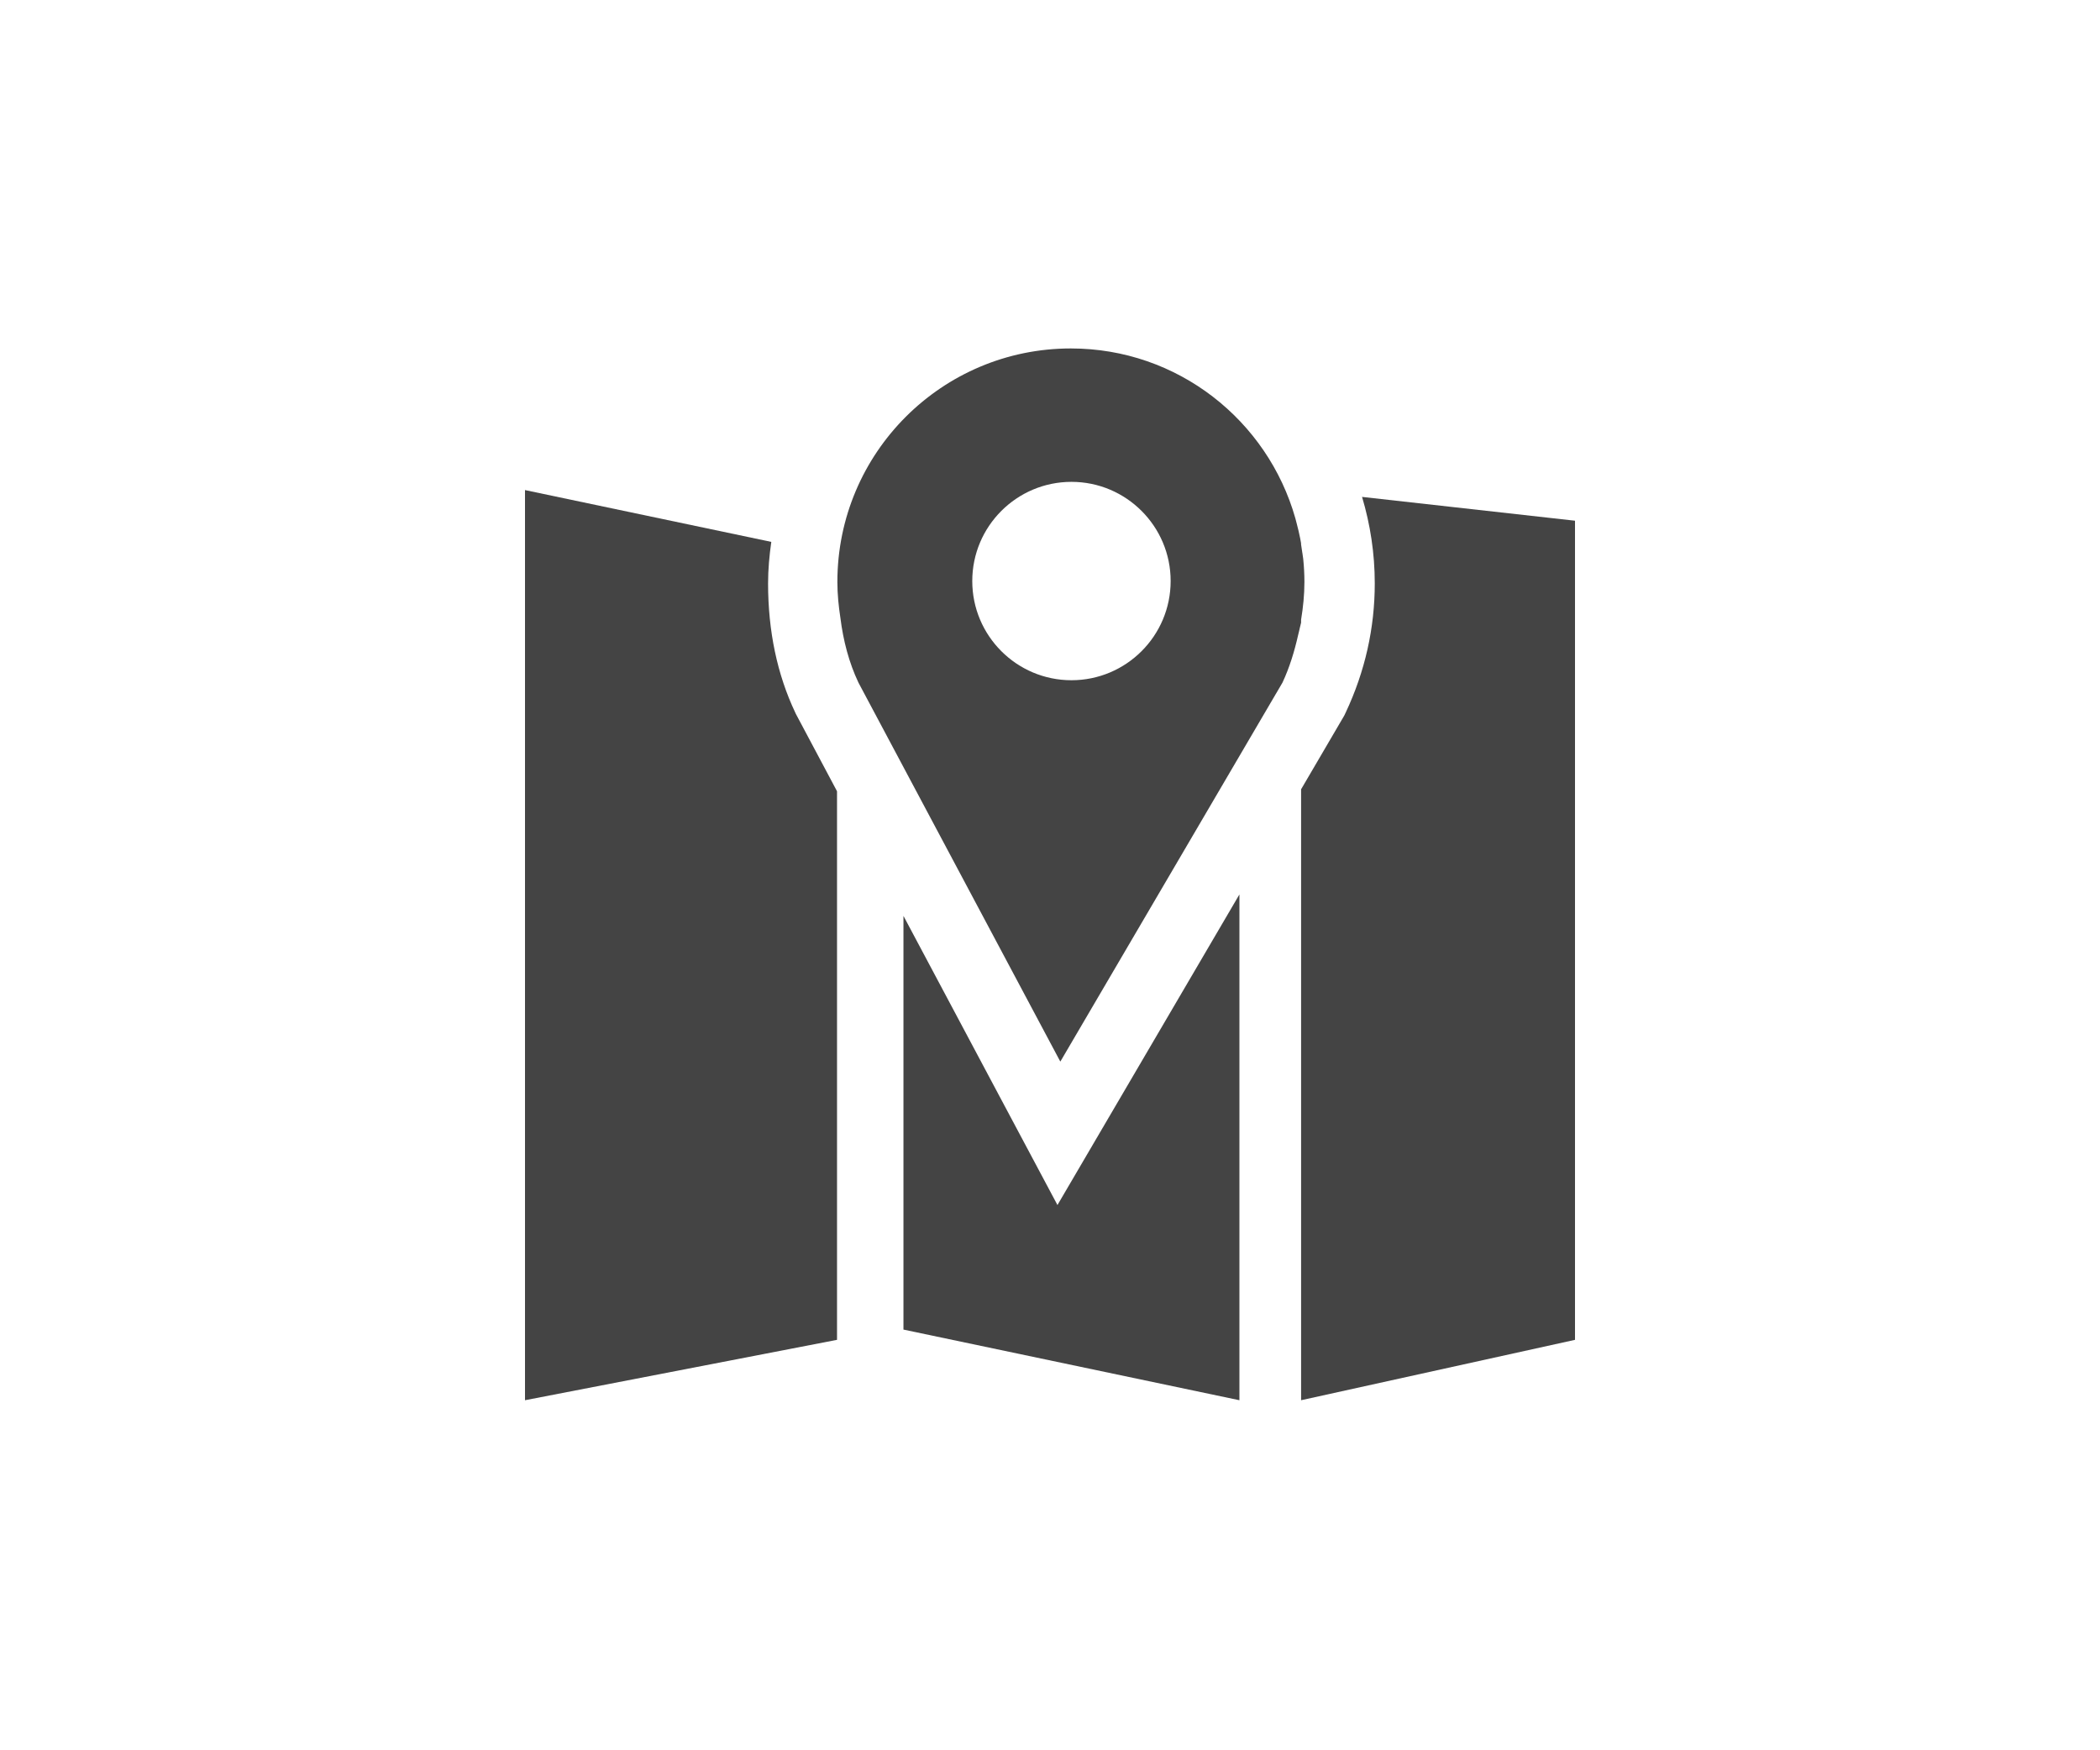 <?xml version="1.0" encoding="utf-8"?>
<!-- Generator: Adobe Illustrator 16.0.0, SVG Export Plug-In . SVG Version: 6.00 Build 0)  -->
<!DOCTYPE svg PUBLIC "-//W3C//DTD SVG 1.1//EN" "http://www.w3.org/Graphics/SVG/1.1/DTD/svg11.dtd">
<svg version="1.1" id="图层_1" xmlns="http://www.w3.org/2000/svg" xmlns:xlink="http://www.w3.org/1999/xlink" x="0px" y="0px"
	 width="60px" height="50px" viewBox="0 0 60 50" enable-background="new 0 0 60 50" xml:space="preserve">
<path fill="#444444" d="M22.764,20.441L22.742,20.4l-0.02-0.043c-0.516-1.088-0.777-2.33-0.777-3.69
	c0-0.403,0.037-0.798,0.092-1.187L15,14v26l8.915-1.725V22.604L22.764,20.441z"/>
<polygon fill="#444444" points="32.021,31.338 30.213,34.424 28.531,31.268 25.813,26.164 25.813,37.982 35.412,40 35.412,25.551 
	"/>
<path fill="#444444" d="M38.916,14.195c0.234,0.784,0.363,1.612,0.363,2.471c0,1.277-0.279,2.518-0.83,3.688l-0.039,0.082
	l-0.045,0.078l-1.191,2.034V40L45,38.275v-23.4L38.916,14.195z"/>
<path fill="#444444" d="M37.235,15.967c0.004,0.036,0.012,0.071,0.015,0.107C37.246,16.038,37.239,16.003,37.235,15.967
	c-0.005-0.051-0.015-0.1-0.021-0.149c0-0.002-0.001-0.005-0.001-0.008c-0.001-0.006-0.002-0.011-0.003-0.017
	c0-0.001,0-0.002-0.001-0.004c-0.01-0.081-0.022-0.161-0.036-0.241v-0.031c-0.009-0.048-0.018-0.096-0.026-0.143
	c-0.028-0.146-0.064-0.288-0.101-0.43c-0.013-0.046-0.022-0.093-0.036-0.138c-0.793-2.799-3.361-4.852-6.414-4.852
	c-3.685,0-6.671,2.986-6.671,6.671c0,0.349,0.035,0.689,0.086,1.023c0.082,0.653,0.243,1.275,0.517,1.854l5.767,10.825L36.46,19.81
	c0.001-0.002,0.003-0.004,0.004-0.006l0.177-0.302c0.202-0.431,0.343-0.893,0.45-1.368c0.015-0.066,0.034-0.131,0.047-0.198
	c0.01-0.051,0.027-0.099,0.036-0.149v-0.085c0.058-0.352,0.095-0.709,0.095-1.077C37.269,16.402,37.257,16.184,37.235,15.967z
	 M30.613,19.432c-1.565,0-2.834-1.27-2.834-2.834c0-1.563,1.27-2.833,2.834-2.833c1.563,0,2.834,1.269,2.834,2.833
	S32.178,19.432,30.613,19.432z"/>
</svg>
